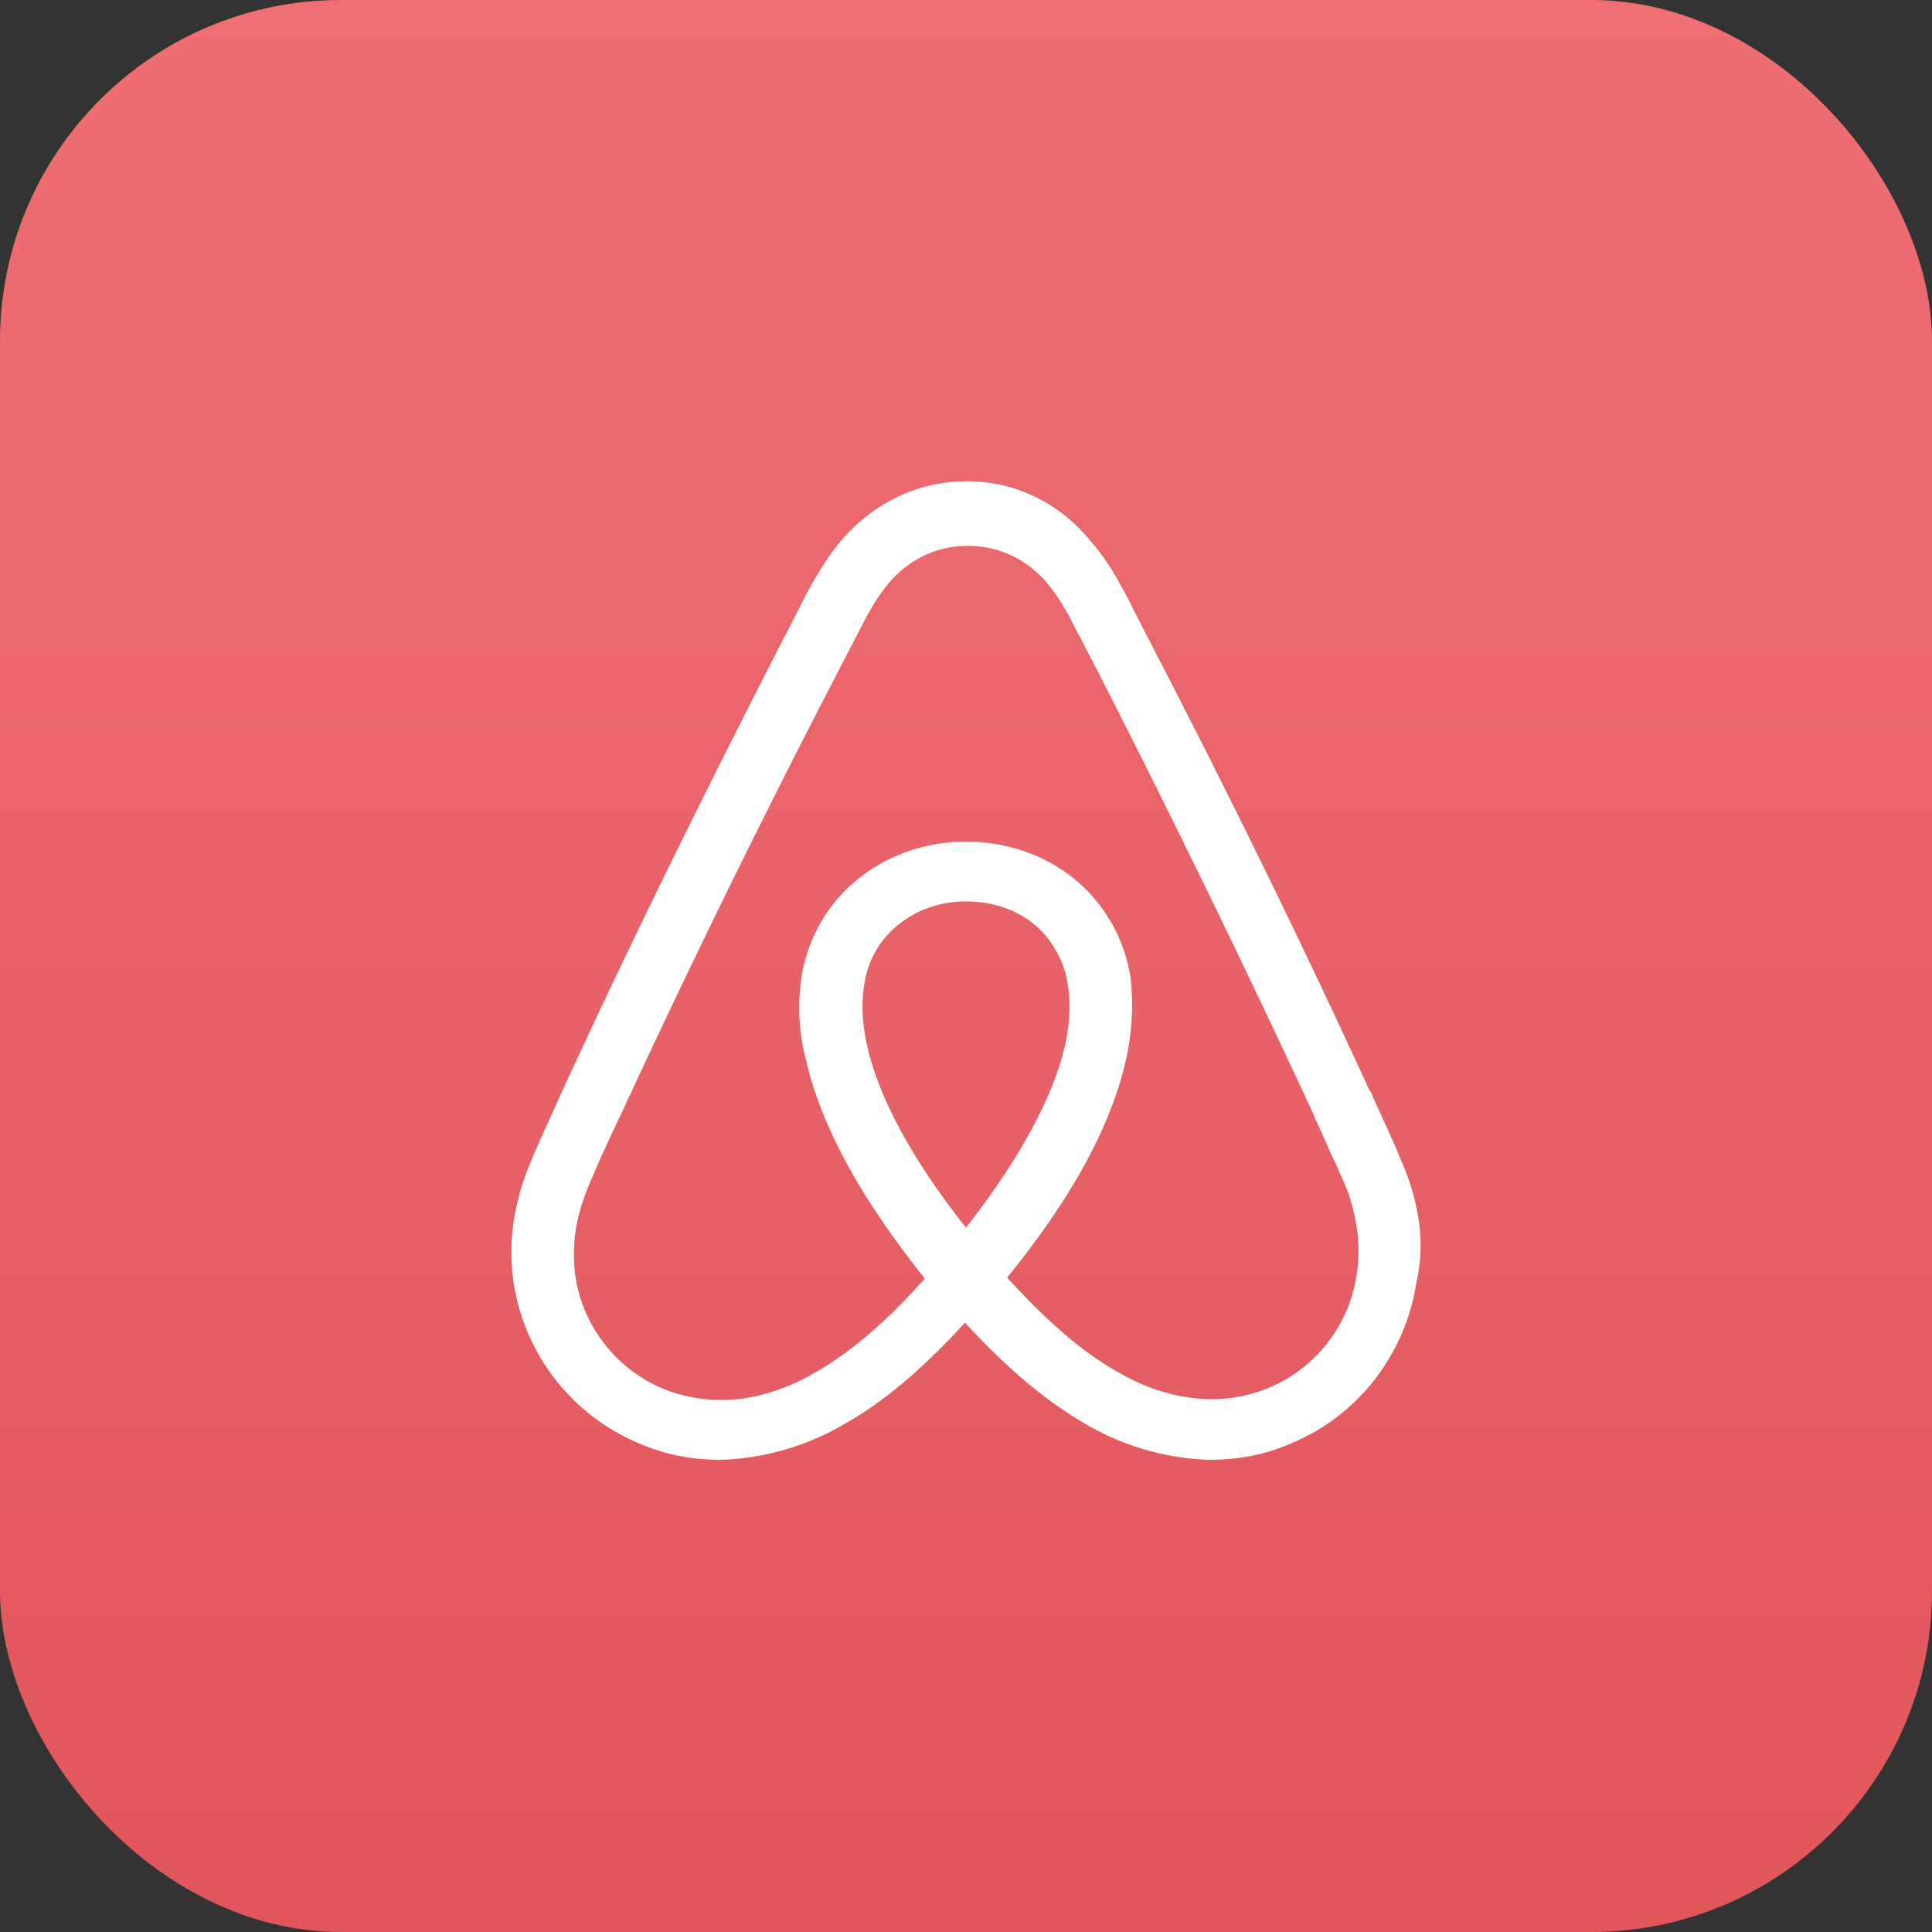 <svg width="68" height="68" viewBox="0 0 68 68" fill="none" xmlns="http://www.w3.org/2000/svg"><rect x="0" y="0" width="68" height="68" fill="#333333" stroke="none"/><rect y="0" width="68" height="68" rx="12" fill="url(#paint0_linear_11_17)"></rect><g clip-path="url(#clip0_11_17)"><path d="M47.755 44.828a5.123 5.123 0 01-3.137 4.034 5.222 5.222 0 01-2.62.344c-.862-.103-1.724-.379-2.62-.896-1.242-.69-2.483-1.758-3.93-3.344 2.275-2.792 3.654-5.344 4.17-7.619a8.646 8.646 0 00.173-2.93 5.59 5.59 0 00-.93-2.345c-1.07-1.551-2.862-2.448-4.861-2.448-2 0-3.793.931-4.861 2.448a5.596 5.596 0 00-.931 2.344 7.161 7.161 0 00.172 2.931c.517 2.275 1.93 4.861 4.172 7.653-1.414 1.587-2.69 2.655-3.93 3.345-.897.517-1.759.793-2.62.896a5.516 5.516 0 01-2.62-.345 5.124 5.124 0 01-3.138-4.034 5.709 5.709 0 01.31-2.688c.104-.346.276-.69.448-1.104.242-.551.518-1.138.793-1.724l.035-.068a375.902 375.902 0 017.584-15.48l.104-.207c.276-.517.551-1.068.827-1.585.276-.552.586-1.07.965-1.518.724-.827 1.69-1.275 2.758-1.275 1.07 0 2.034.448 2.758 1.275.38.449.69.966.966 1.518.276.517.551 1.069.827 1.585l.104.207a457.002 457.002 0 017.55 15.514v.034c.276.552.517 1.173.793 1.724.172.414.344.758.448 1.104.275.896.379 1.758.241 2.654zM34 43.208c-1.861-2.344-3.068-4.551-3.482-6.412-.172-.794-.206-1.483-.103-2.104a3.35 3.35 0 01.552-1.448c.655-.93 1.758-1.517 3.033-1.517 1.276 0 2.414.552 3.034 1.517.276.414.483.897.552 1.448.103.621.069 1.345-.104 2.104-.413 1.827-1.62 4.033-3.482 6.412zm15.549-1.793c-.172-.414-.345-.862-.517-1.241-.276-.62-.552-1.207-.793-1.759l-.035-.034A358.764 358.764 0 0040.584 22.8l-.103-.207a69.563 69.563 0 01-.827-1.62c-.346-.622-.69-1.276-1.242-1.897-1.103-1.38-2.689-2.137-4.378-2.137-1.724 0-3.275.758-4.413 2.068-.517.62-.896 1.276-1.24 1.897-.277.551-.553 1.103-.829 1.62l-.103.206c-2.654 5.172-5.24 10.412-7.619 15.583l-.034.07c-.242.55-.517 1.137-.793 1.758-.172.379-.345.793-.517 1.24-.449 1.276-.587 2.483-.414 3.724a7.327 7.327 0 004.482 5.723c.896.38 1.827.552 2.792.552.276 0 .62-.035.897-.07a9.103 9.103 0 003.447-1.172c1.414-.793 2.758-1.93 4.275-3.585 1.517 1.655 2.896 2.792 4.275 3.585a9.107 9.107 0 003.447 1.172c.276.035.62.07.897.07.965 0 1.93-.173 2.792-.552 2.413-.965 4.103-3.172 4.482-5.723.276-1.207.138-2.413-.31-3.69z" fill="#fff"></path></g><defs><linearGradient id="paint0_linear_11_17" x1="34" y1="0" x2="34" y2="68" gradientUnits="userSpaceOnUse"><stop stop-color="#EF6F73"></stop><stop offset="1" stop-color="#E0565B"></stop></linearGradient><clipPath id="clip0_11_17"><path fill="#fff" transform="translate(18 16.938)" d="M0 0H32V34.5H0z"></path></clipPath></defs></svg>